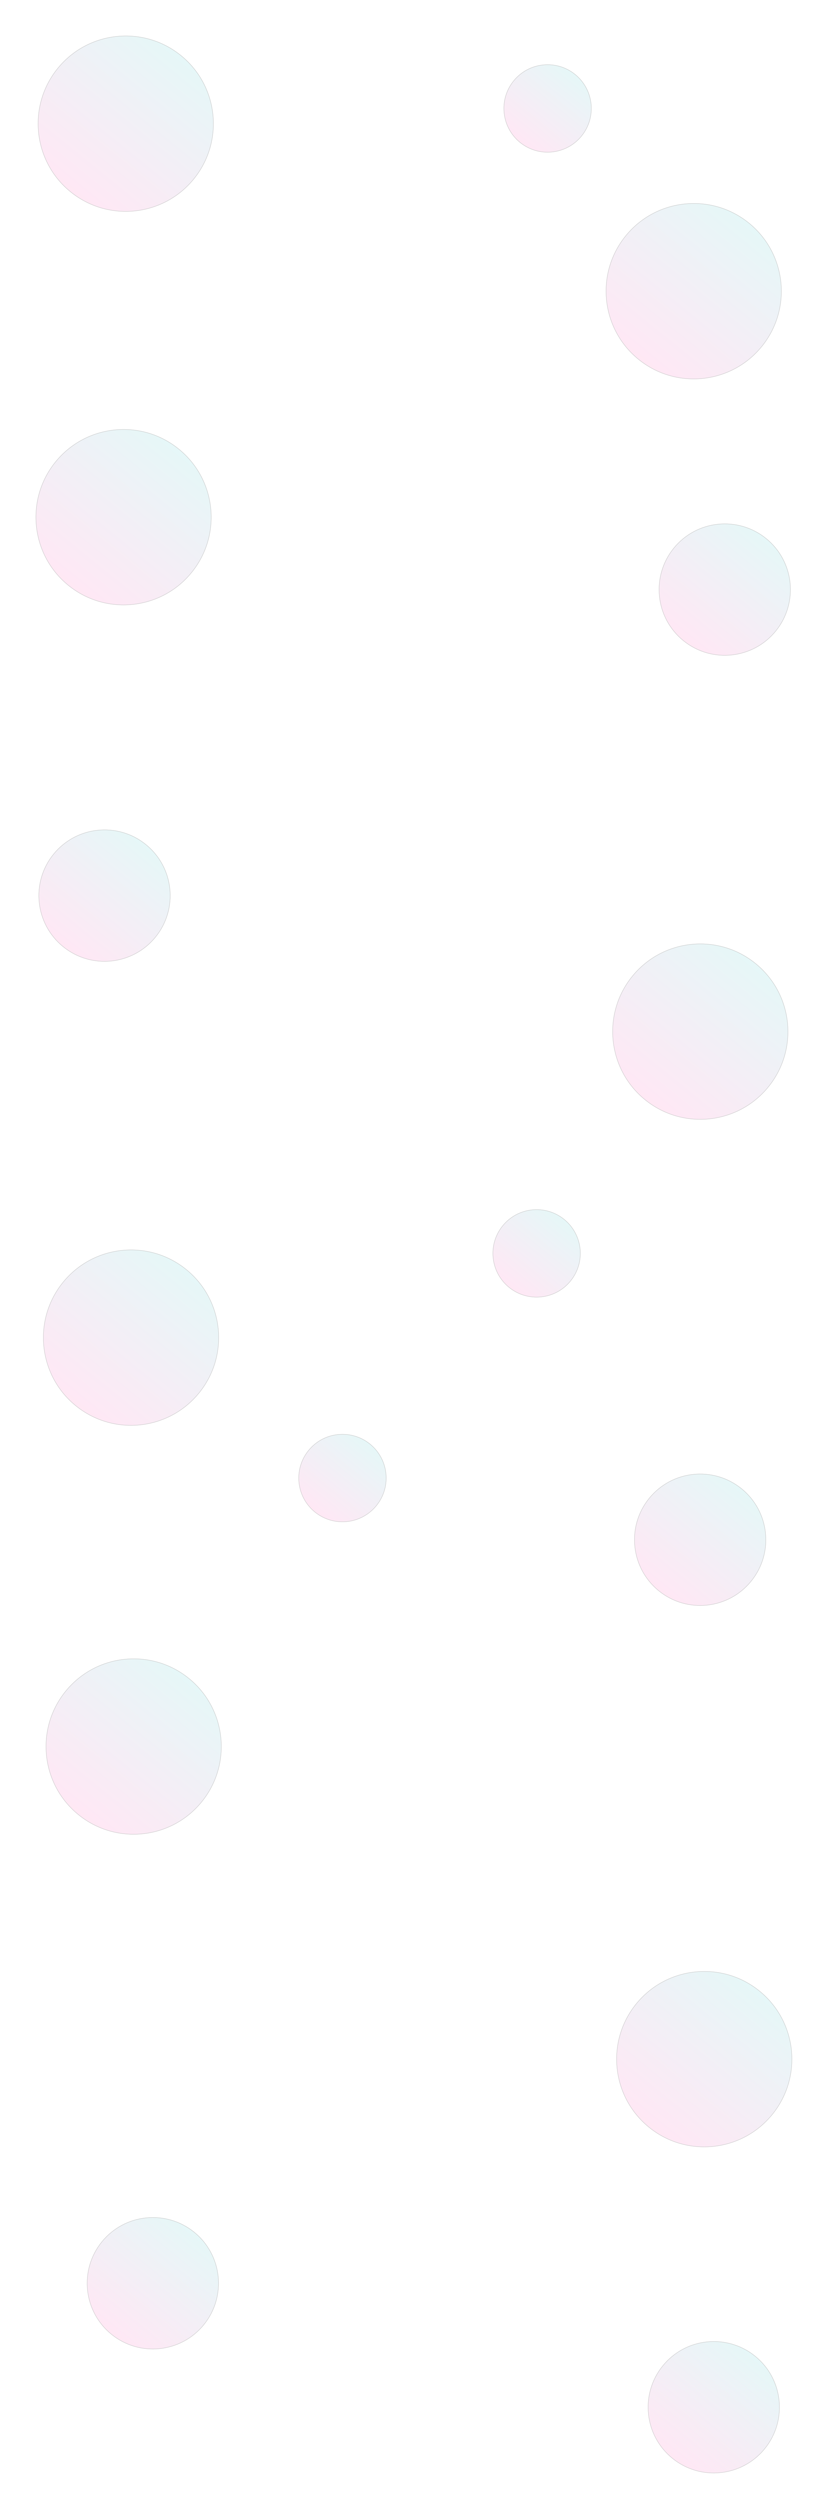 <svg width="1885" height="5686" viewBox="0 0 1885 5686" fill="none" xmlns="http://www.w3.org/2000/svg">
<g opacity="0.2" filter="url(#filter0_f_135_762)">
<circle cx="1221.65" cy="2850.65" r="100" transform="rotate(39 1221.65 2850.65)" fill="url(#paint0_linear_135_762)"/>
<circle cx="1221.65" cy="2850.65" r="99.5" transform="rotate(39 1221.65 2850.65)" stroke="black"/>
</g>
<g opacity="0.2" filter="url(#filter1_f_135_762)">
<circle cx="779.646" cy="3361.65" r="100" transform="rotate(39 779.646 3361.65)" fill="url(#paint1_linear_135_762)"/>
<circle cx="779.646" cy="3361.65" r="99.5" transform="rotate(39 779.646 3361.65)" stroke="black"/>
</g>
<g opacity="0.2" filter="url(#filter2_f_135_762)">
<circle cx="1624.97" cy="5474.97" r="150" transform="rotate(39 1624.97 5474.97)" fill="url(#paint2_linear_135_762)"/>
<circle cx="1624.97" cy="5474.97" r="149.5" transform="rotate(39 1624.97 5474.97)" stroke="black"/>
</g>
<g opacity="0.2" filter="url(#filter3_f_135_762)">
<circle cx="298.293" cy="3042.29" r="200" transform="rotate(39 298.293 3042.29)" fill="url(#paint3_linear_135_762)"/>
<circle cx="298.293" cy="3042.29" r="199.5" transform="rotate(39 298.293 3042.29)" stroke="black"/>
</g>
<g opacity="0.2" filter="url(#filter4_f_135_762)">
<circle cx="304.293" cy="3972.29" r="200" transform="rotate(39 304.293 3972.29)" fill="url(#paint4_linear_135_762)"/>
<circle cx="304.293" cy="3972.29" r="199.5" transform="rotate(39 304.293 3972.29)" stroke="black"/>
</g>
<g opacity="0.2" filter="url(#filter5_f_135_762)">
<circle cx="1603.29" cy="4683.29" r="200" transform="rotate(39 1603.29 4683.29)" fill="url(#paint5_linear_135_762)"/>
<circle cx="1603.29" cy="4683.29" r="199.5" transform="rotate(39 1603.29 4683.29)" stroke="black"/>
</g>
<g opacity="0.2" filter="url(#filter6_f_135_762)">
<circle cx="1246.65" cy="246.647" r="100" transform="rotate(39 1246.65 246.647)" fill="url(#paint6_linear_135_762)"/>
<circle cx="1246.65" cy="246.647" r="99.5" transform="rotate(39 1246.65 246.647)" stroke="black"/>
</g>
<g opacity="0.2" filter="url(#filter7_f_135_762)">
<circle cx="1649.97" cy="1340.97" r="150" transform="rotate(39 1649.97 1340.97)" fill="url(#paint7_linear_135_762)"/>
<circle cx="1649.97" cy="1340.97" r="149.5" transform="rotate(39 1649.97 1340.97)" stroke="black"/>
</g>
<g opacity="0.2" filter="url(#filter8_f_135_762)">
<circle cx="237.97" cy="2036.97" r="150" transform="rotate(39 237.97 2036.97)" fill="url(#paint8_linear_135_762)"/>
<circle cx="237.97" cy="2036.97" r="149.5" transform="rotate(39 237.97 2036.97)" stroke="black"/>
</g>
<g opacity="0.2" filter="url(#filter9_f_135_762)">
<circle cx="1579.29" cy="662.293" r="200" transform="rotate(39 1579.29 662.293)" fill="url(#paint9_linear_135_762)"/>
<circle cx="1579.29" cy="662.293" r="199.5" transform="rotate(39 1579.29 662.293)" stroke="black"/>
</g>
<g opacity="0.2" filter="url(#filter10_f_135_762)">
<circle cx="281.293" cy="1176.29" r="200" transform="rotate(39 281.293 1176.29)" fill="url(#paint10_linear_135_762)"/>
<circle cx="281.293" cy="1176.29" r="199.5" transform="rotate(39 281.293 1176.29)" stroke="black"/>
</g>
<g opacity="0.2" filter="url(#filter11_f_135_762)">
<circle cx="1594.29" cy="2346.29" r="200" transform="rotate(39 1594.29 2346.29)" fill="url(#paint11_linear_135_762)"/>
<circle cx="1594.29" cy="2346.29" r="199.5" transform="rotate(39 1594.29 2346.29)" stroke="black"/>
</g>
<g opacity="0.2" filter="url(#filter12_f_135_762)">
<circle cx="286.293" cy="281.293" r="200" transform="rotate(39 286.293 281.293)" fill="url(#paint12_linear_135_762)"/>
<circle cx="286.293" cy="281.293" r="199.5" transform="rotate(39 286.293 281.293)" stroke="black"/>
</g>
<g opacity="0.2" filter="url(#filter13_f_135_762)">
<circle cx="1593.97" cy="3501.97" r="150" transform="rotate(39 1593.97 3501.97)" fill="url(#paint13_linear_135_762)"/>
<circle cx="1593.97" cy="3501.97" r="149.5" transform="rotate(39 1593.97 3501.97)" stroke="black"/>
</g>
<g opacity="0.2" filter="url(#filter14_f_135_762)">
<circle cx="347.97" cy="5192.97" r="150" transform="rotate(39 347.97 5192.97)" fill="url(#paint14_linear_135_762)"/>
<circle cx="347.97" cy="5192.97" r="149.5" transform="rotate(39 347.97 5192.97)" stroke="black"/>
</g>
<defs>
<filter id="filter0_f_135_762" x="1117.64" y="2746.64" width="208.006" height="208.007" filterUnits="userSpaceOnUse" color-interpolation-filters="sRGB">
<feFlood flood-opacity="0" result="BackgroundImageFix"/>
<feBlend mode="normal" in="SourceGraphic" in2="BackgroundImageFix" result="shape"/>
<feGaussianBlur stdDeviation="2" result="effect1_foregroundBlur_135_762"/>
</filter>
<filter id="filter1_f_135_762" x="675.643" y="3257.64" width="208.006" height="208.007" filterUnits="userSpaceOnUse" color-interpolation-filters="sRGB">
<feFlood flood-opacity="0" result="BackgroundImageFix"/>
<feBlend mode="normal" in="SourceGraphic" in2="BackgroundImageFix" result="shape"/>
<feGaussianBlur stdDeviation="2" result="effect1_foregroundBlur_135_762"/>
</filter>
<filter id="filter2_f_135_762" x="1470.96" y="5320.96" width="308.01" height="308.01" filterUnits="userSpaceOnUse" color-interpolation-filters="sRGB">
<feFlood flood-opacity="0" result="BackgroundImageFix"/>
<feBlend mode="normal" in="SourceGraphic" in2="BackgroundImageFix" result="shape"/>
<feGaussianBlur stdDeviation="2" result="effect1_foregroundBlur_135_762"/>
</filter>
<filter id="filter3_f_135_762" x="94.287" y="2838.29" width="408.013" height="408.013" filterUnits="userSpaceOnUse" color-interpolation-filters="sRGB">
<feFlood flood-opacity="0" result="BackgroundImageFix"/>
<feBlend mode="normal" in="SourceGraphic" in2="BackgroundImageFix" result="shape"/>
<feGaussianBlur stdDeviation="2" result="effect1_foregroundBlur_135_762"/>
</filter>
<filter id="filter4_f_135_762" x="100.287" y="3768.29" width="408.013" height="408.013" filterUnits="userSpaceOnUse" color-interpolation-filters="sRGB">
<feFlood flood-opacity="0" result="BackgroundImageFix"/>
<feBlend mode="normal" in="SourceGraphic" in2="BackgroundImageFix" result="shape"/>
<feGaussianBlur stdDeviation="2" result="effect1_foregroundBlur_135_762"/>
</filter>
<filter id="filter5_f_135_762" x="1399.29" y="4479.29" width="408.013" height="408.013" filterUnits="userSpaceOnUse" color-interpolation-filters="sRGB">
<feFlood flood-opacity="0" result="BackgroundImageFix"/>
<feBlend mode="normal" in="SourceGraphic" in2="BackgroundImageFix" result="shape"/>
<feGaussianBlur stdDeviation="2" result="effect1_foregroundBlur_135_762"/>
</filter>
<filter id="filter6_f_135_762" x="1142.64" y="142.643" width="208.006" height="208.007" filterUnits="userSpaceOnUse" color-interpolation-filters="sRGB">
<feFlood flood-opacity="0" result="BackgroundImageFix"/>
<feBlend mode="normal" in="SourceGraphic" in2="BackgroundImageFix" result="shape"/>
<feGaussianBlur stdDeviation="2" result="effect1_foregroundBlur_135_762"/>
</filter>
<filter id="filter7_f_135_762" x="1495.96" y="1186.96" width="308.01" height="308.01" filterUnits="userSpaceOnUse" color-interpolation-filters="sRGB">
<feFlood flood-opacity="0" result="BackgroundImageFix"/>
<feBlend mode="normal" in="SourceGraphic" in2="BackgroundImageFix" result="shape"/>
<feGaussianBlur stdDeviation="2" result="effect1_foregroundBlur_135_762"/>
</filter>
<filter id="filter8_f_135_762" x="83.965" y="1882.96" width="308.01" height="308.01" filterUnits="userSpaceOnUse" color-interpolation-filters="sRGB">
<feFlood flood-opacity="0" result="BackgroundImageFix"/>
<feBlend mode="normal" in="SourceGraphic" in2="BackgroundImageFix" result="shape"/>
<feGaussianBlur stdDeviation="2" result="effect1_foregroundBlur_135_762"/>
</filter>
<filter id="filter9_f_135_762" x="1375.29" y="458.287" width="408.013" height="408.013" filterUnits="userSpaceOnUse" color-interpolation-filters="sRGB">
<feFlood flood-opacity="0" result="BackgroundImageFix"/>
<feBlend mode="normal" in="SourceGraphic" in2="BackgroundImageFix" result="shape"/>
<feGaussianBlur stdDeviation="2" result="effect1_foregroundBlur_135_762"/>
</filter>
<filter id="filter10_f_135_762" x="77.287" y="972.287" width="408.013" height="408.013" filterUnits="userSpaceOnUse" color-interpolation-filters="sRGB">
<feFlood flood-opacity="0" result="BackgroundImageFix"/>
<feBlend mode="normal" in="SourceGraphic" in2="BackgroundImageFix" result="shape"/>
<feGaussianBlur stdDeviation="2" result="effect1_foregroundBlur_135_762"/>
</filter>
<filter id="filter11_f_135_762" x="1390.29" y="2142.29" width="408.013" height="408.013" filterUnits="userSpaceOnUse" color-interpolation-filters="sRGB">
<feFlood flood-opacity="0" result="BackgroundImageFix"/>
<feBlend mode="normal" in="SourceGraphic" in2="BackgroundImageFix" result="shape"/>
<feGaussianBlur stdDeviation="2" result="effect1_foregroundBlur_135_762"/>
</filter>
<filter id="filter12_f_135_762" x="82.287" y="77.287" width="408.013" height="408.013" filterUnits="userSpaceOnUse" color-interpolation-filters="sRGB">
<feFlood flood-opacity="0" result="BackgroundImageFix"/>
<feBlend mode="normal" in="SourceGraphic" in2="BackgroundImageFix" result="shape"/>
<feGaussianBlur stdDeviation="2" result="effect1_foregroundBlur_135_762"/>
</filter>
<filter id="filter13_f_135_762" x="1439.96" y="3347.97" width="308.01" height="308.01" filterUnits="userSpaceOnUse" color-interpolation-filters="sRGB">
<feFlood flood-opacity="0" result="BackgroundImageFix"/>
<feBlend mode="normal" in="SourceGraphic" in2="BackgroundImageFix" result="shape"/>
<feGaussianBlur stdDeviation="2" result="effect1_foregroundBlur_135_762"/>
</filter>
<filter id="filter14_f_135_762" x="193.965" y="5038.96" width="308.01" height="308.01" filterUnits="userSpaceOnUse" color-interpolation-filters="sRGB">
<feFlood flood-opacity="0" result="BackgroundImageFix"/>
<feBlend mode="normal" in="SourceGraphic" in2="BackgroundImageFix" result="shape"/>
<feGaussianBlur stdDeviation="2" result="effect1_foregroundBlur_135_762"/>
</filter>
<linearGradient id="paint0_linear_135_762" x1="1221.65" y1="2750.65" x2="1221.65" y2="2950.65" gradientUnits="userSpaceOnUse">
<stop stop-color="#80D7DA"/>
<stop offset="1" stop-color="#FF89CA"/>
</linearGradient>
<linearGradient id="paint1_linear_135_762" x1="779.646" y1="3261.65" x2="779.646" y2="3461.65" gradientUnits="userSpaceOnUse">
<stop stop-color="#80D7DA"/>
<stop offset="1" stop-color="#FF89CA"/>
</linearGradient>
<linearGradient id="paint2_linear_135_762" x1="1624.97" y1="5324.97" x2="1624.97" y2="5624.97" gradientUnits="userSpaceOnUse">
<stop stop-color="#80D7DA"/>
<stop offset="1" stop-color="#FF89CA"/>
</linearGradient>
<linearGradient id="paint3_linear_135_762" x1="298.293" y1="2842.29" x2="298.293" y2="3242.29" gradientUnits="userSpaceOnUse">
<stop stop-color="#80D7DA"/>
<stop offset="1" stop-color="#FF89CA"/>
</linearGradient>
<linearGradient id="paint4_linear_135_762" x1="304.293" y1="3772.29" x2="304.293" y2="4172.29" gradientUnits="userSpaceOnUse">
<stop stop-color="#80D7DA"/>
<stop offset="1" stop-color="#FF89CA"/>
</linearGradient>
<linearGradient id="paint5_linear_135_762" x1="1603.29" y1="4483.29" x2="1603.29" y2="4883.29" gradientUnits="userSpaceOnUse">
<stop stop-color="#80D7DA"/>
<stop offset="1" stop-color="#FF89CA"/>
</linearGradient>
<linearGradient id="paint6_linear_135_762" x1="1246.65" y1="146.647" x2="1246.65" y2="346.647" gradientUnits="userSpaceOnUse">
<stop stop-color="#80D7DA"/>
<stop offset="1" stop-color="#FF89CA"/>
</linearGradient>
<linearGradient id="paint7_linear_135_762" x1="1649.97" y1="1190.97" x2="1649.97" y2="1490.97" gradientUnits="userSpaceOnUse">
<stop stop-color="#80D7DA"/>
<stop offset="1" stop-color="#FF89CA"/>
</linearGradient>
<linearGradient id="paint8_linear_135_762" x1="237.97" y1="1886.97" x2="237.97" y2="2186.97" gradientUnits="userSpaceOnUse">
<stop stop-color="#80D7DA"/>
<stop offset="1" stop-color="#FF89CA"/>
</linearGradient>
<linearGradient id="paint9_linear_135_762" x1="1579.29" y1="462.293" x2="1579.29" y2="862.293" gradientUnits="userSpaceOnUse">
<stop stop-color="#80D7DA"/>
<stop offset="1" stop-color="#FF89CA"/>
</linearGradient>
<linearGradient id="paint10_linear_135_762" x1="281.293" y1="976.293" x2="281.293" y2="1376.29" gradientUnits="userSpaceOnUse">
<stop stop-color="#80D7DA"/>
<stop offset="1" stop-color="#FF89CA"/>
</linearGradient>
<linearGradient id="paint11_linear_135_762" x1="1594.29" y1="2146.29" x2="1594.29" y2="2546.29" gradientUnits="userSpaceOnUse">
<stop stop-color="#80D7DA"/>
<stop offset="1" stop-color="#FF89CA"/>
</linearGradient>
<linearGradient id="paint12_linear_135_762" x1="286.293" y1="81.293" x2="286.293" y2="481.293" gradientUnits="userSpaceOnUse">
<stop stop-color="#80D7DA"/>
<stop offset="1" stop-color="#FF89CA"/>
</linearGradient>
<linearGradient id="paint13_linear_135_762" x1="1593.97" y1="3351.97" x2="1593.97" y2="3651.97" gradientUnits="userSpaceOnUse">
<stop stop-color="#80D7DA"/>
<stop offset="1" stop-color="#FF89CA"/>
</linearGradient>
<linearGradient id="paint14_linear_135_762" x1="347.97" y1="5042.97" x2="347.97" y2="5342.97" gradientUnits="userSpaceOnUse">
<stop stop-color="#80D7DA"/>
<stop offset="1" stop-color="#FF89CA"/>
</linearGradient>
</defs>
</svg>
